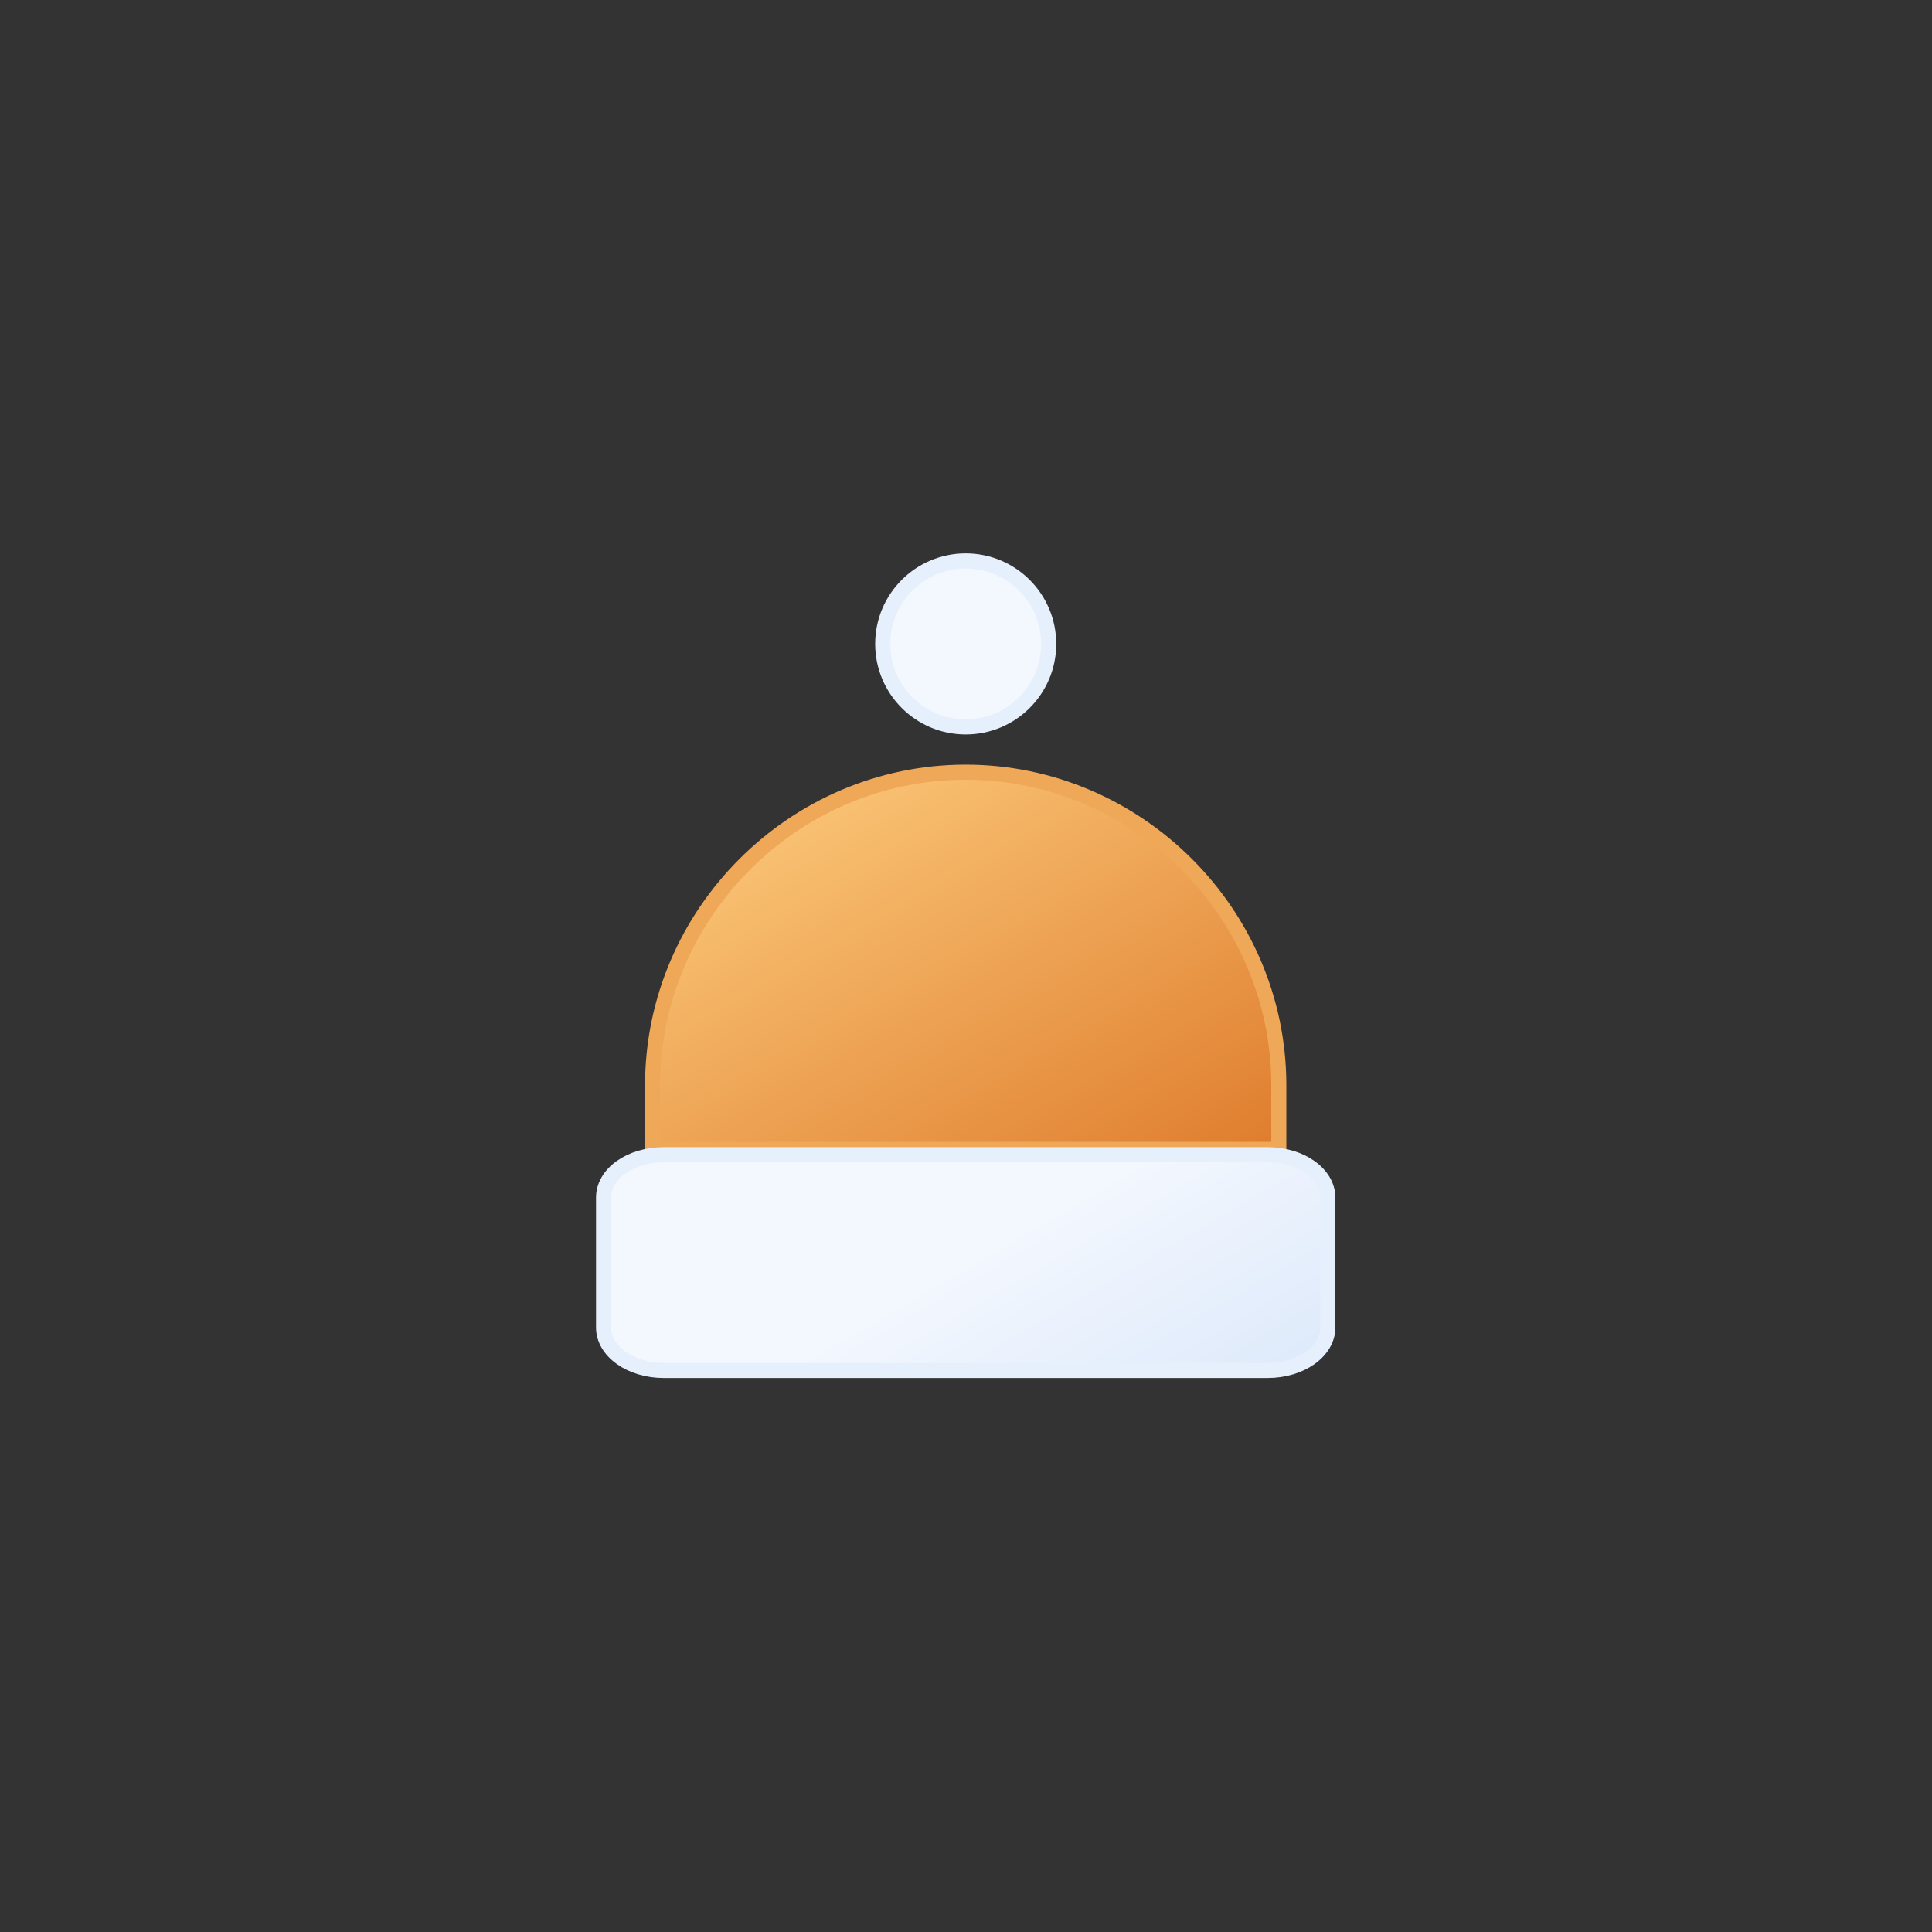 <?xml version="1.0" encoding="UTF-8" standalone="no"?><!DOCTYPE svg PUBLIC "-//W3C//DTD SVG 1.1//EN" "http://www.w3.org/Graphics/SVG/1.1/DTD/svg11.dtd"><svg width="100%" height="100%" viewBox="0 0 2134 2134" version="1.1" xmlns="http://www.w3.org/2000/svg" xmlnsXlink="http://www.w3.org/1999/xlink" xmlSpace="preserve" xmlnsSerif="http://www.serif.com/" style="fill-rule:evenodd;clip-rule:evenodd;stroke-miterlimit:10;"><rect x="0" y="0" width="2134" height="2134" fill="#333333" stroke="none"/><path d="M1066.67,852.917c189.718,-0 345.833,156.114 345.833,345.833l0,70.833l-691.667,0l0,-70.833c0,-189.719 156.115,-345.833 345.834,-345.833Z" style="fill:url(#_Linear1);fill-rule:nonzero;stroke:#efa758;stroke-width:16.67px;"/><path d="M666.667,1322.92l-0,143.333c-0,26.25 29.583,47.5 66.666,47.5l666.667,0c37.083,0 66.667,-21.25 66.667,-47.5l-0,-143.333c-0,-26.25 -29.584,-47.5 -66.667,-47.5l-666.667,-0c-37.083,-0 -66.666,20.833 -66.666,47.5Z" style="fill:url(#_Linear2);fill-rule:nonzero;stroke:#e6effc;stroke-width:16.67px;"/><circle cx="1066.67" cy="711.25" r="91.667" style="fill:url(#_Linear3);stroke:#e6effc;stroke-width:16.67px;"/><defs><linearGradient id="_Linear1" x1="0" y1="0" x2="1" y2="0" gradientUnits="userSpaceOnUse" gradientTransform="matrix(290.417,502.5,-502.5,290.417,898.333,896.25)"><stop offset="0" style="stop-color:#f9c172;stop-opacity:1"/><stop offset="1" style="stop-color:#df7c2d;stop-opacity:1"/></linearGradient><linearGradient id="_Linear2" x1="0" y1="0" x2="1" y2="0" gradientUnits="userSpaceOnUse" gradientTransform="matrix(281.667,488.333,-488.333,281.667,925.833,1150.42)"><stop offset="0" style="stop-color:#f3f7fe;stop-opacity:1"/><stop offset="0.5" style="stop-color:#f3f7fe;stop-opacity:1"/><stop offset="1" style="stop-color:#deeafb;stop-opacity:1"/></linearGradient><linearGradient id="_Linear3" x1="0" y1="0" x2="1" y2="0" gradientUnits="userSpaceOnUse" gradientTransform="matrix(4033.33,6985,-6985,4033.33,45891.7,28412.9)"><stop offset="0" style="stop-color:#f3f7fe;stop-opacity:1"/><stop offset="0.5" style="stop-color:#f3f7fe;stop-opacity:1"/><stop offset="1" style="stop-color:#deeafb;stop-opacity:1"/></linearGradient></defs></svg>